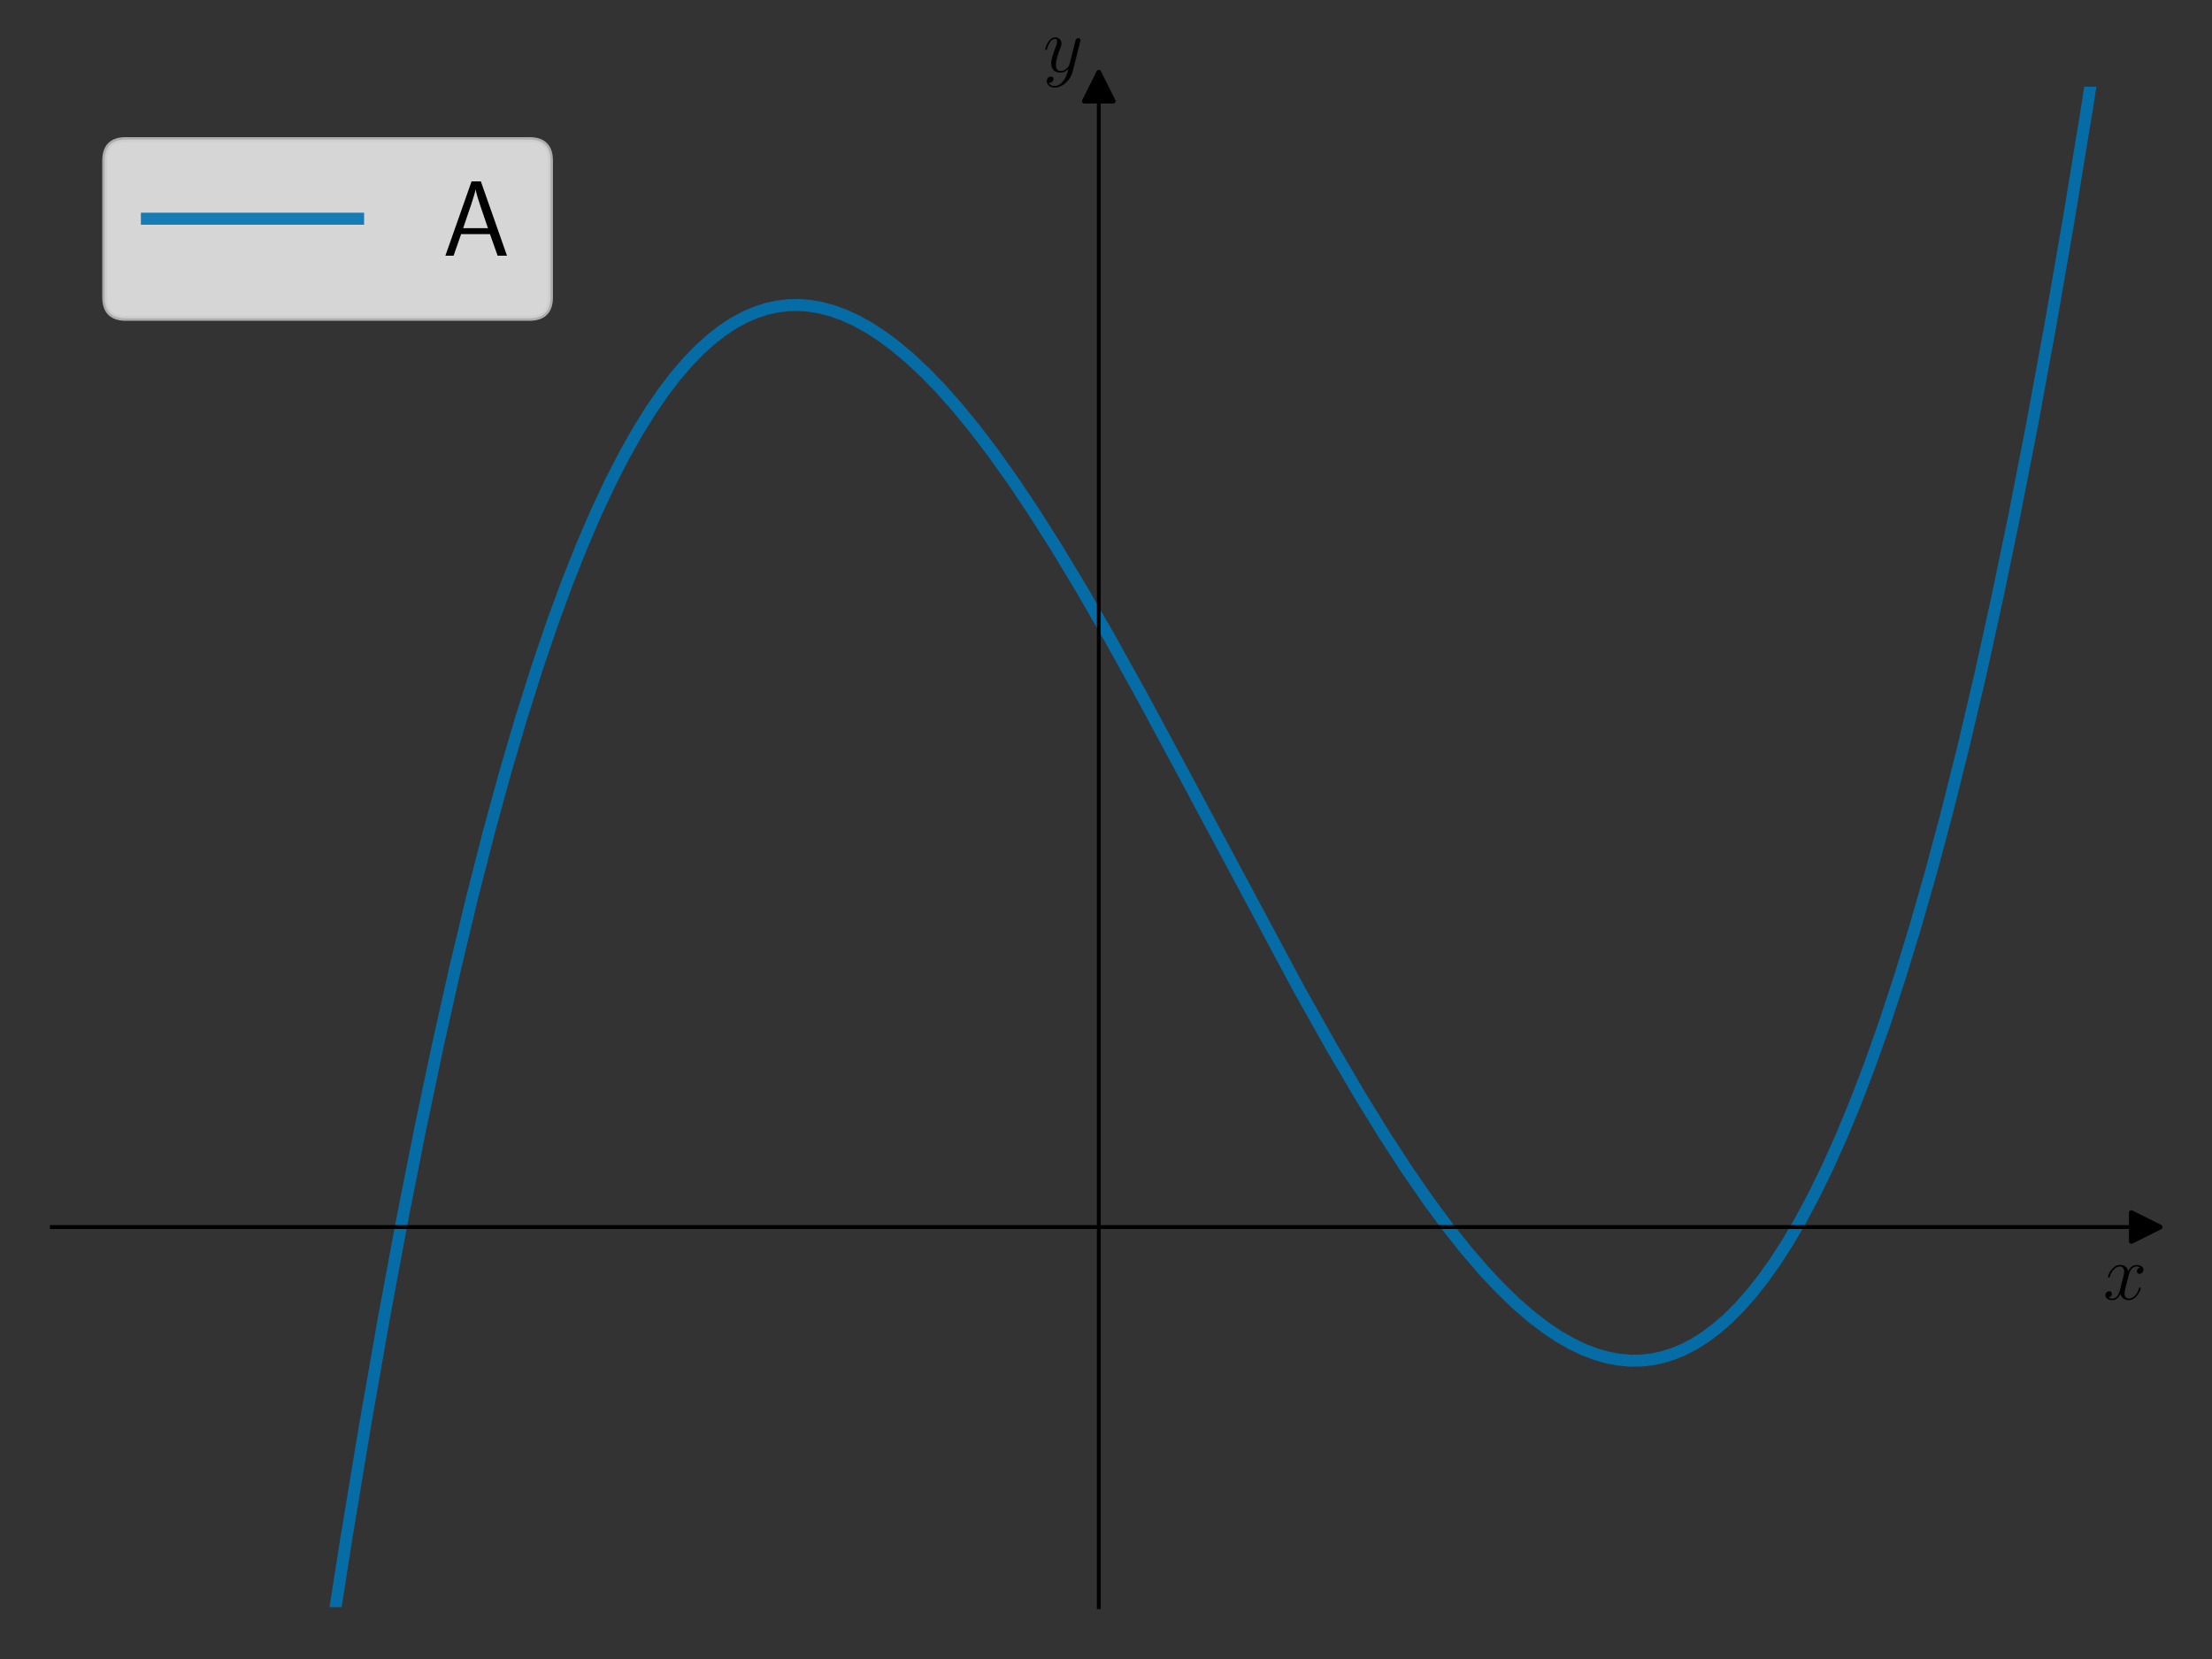 <?xml version="1.0" encoding="utf-8" standalone="no"?>
<!DOCTYPE svg PUBLIC "-//W3C//DTD SVG 1.1//EN"
  "http://www.w3.org/Graphics/SVG/1.1/DTD/svg11.dtd">
<svg xmlns:xlink="http://www.w3.org/1999/xlink" width="460.8pt" height="345.6pt" viewBox="0 0 460.8 345.6" xmlns="http://www.w3.org/2000/svg" version="1.1">
 <rect x="0" y="0" width="460.8" height="345.6" fill="#333333" stroke="none"/>
 <defs>
  <style type="text/css">*{stroke-linejoin: round; stroke-linecap: butt}</style>
 </defs>
 <g id="figure_1">
  <g id="patch_1">
   <path d="M 0 345.6 
L 460.8 345.6 
L 460.8 0 
L 0 0 
L 0 345.6 
z
" style="fill: none"/>
  </g>
  <g id="axes_1">
   <g id="patch_2">
    <path d="M 10.8 334.8 
L 447 334.8 
L 447 18.065 
L 10.8 18.065 
L 10.8 334.8 
z
" style="fill: none"/>
   </g>
   <g id="matplotlib.axis_1">
    <g id="text_1">
     <!-- $x$ -->
     <g transform="translate(438.131 270.686) scale(0.16 -0.16)">
      <defs>
       <path id="CMMI12-78" d="M 3034 2606 
C 2829 2567 2752 2414 2752 2293 
C 2752 2139 2874 2088 2963 2088 
C 3155 2088 3290 2254 3290 2427 
C 3290 2695 2982 2816 2714 2816 
C 2323 2816 2106 2433 2048 2312 
C 1901 2816 1504 2816 1389 2816 
C 736 2816 390 1980 390 1839 
C 390 1814 416 1782 461 1782 
C 512 1782 525 1820 538 1846 
C 755 2555 1184 2689 1370 2689 
C 1658 2689 1715 2420 1715 2267 
C 1715 2127 1677 1980 1600 1673 
L 1382 798 
C 1286 415 1101 64 762 64 
C 730 64 570 64 435 147 
C 666 192 717 383 717 460 
C 717 588 621 664 499 664 
C 346 664 179 530 179 326 
C 179 57 480 -64 755 -64 
C 1062 -64 1280 179 1414 441 
C 1517 64 1837 -64 2074 -64 
C 2726 -64 3072 773 3072 913 
C 3072 945 3046 971 3008 971 
C 2950 971 2944 939 2925 888 
C 2752 326 2381 64 2093 64 
C 1869 64 1747 230 1747 492 
C 1747 632 1773 734 1875 1156 
L 2099 2024 
C 2195 2408 2413 2689 2707 2689 
C 2720 2689 2899 2689 3034 2606 
z
" transform="scale(0.016)"/>
      </defs>
      <use xlink:href="#CMMI12-78" transform="scale(0.996)"/>
     </g>
    </g>
   </g>
   <g id="matplotlib.axis_2">
    <g id="text_2">
     <!-- $y$ -->
     <g transform="translate(217.29 14.965) scale(0.16 -0.16)">
      <defs>
       <path id="CMMI12-79" d="M 1683 -700 
C 1510 -939 1261 -1152 947 -1152 
C 870 -1152 563 -1152 467 -889 
C 486 -895 518 -895 531 -895 
C 723 -895 851 -729 851 -582 
C 851 -435 730 -384 634 -384 
C 531 -384 307 -458 307 -759 
C 307 -1071 582 -1286 947 -1286 
C 1587 -1286 2234 -700 2413 6 
L 3040 2485 
C 3046 2517 3059 2556 3059 2594 
C 3059 2689 2982 2753 2886 2753 
C 2829 2753 2694 2727 2643 2535 
L 2170 658 
C 2138 543 2138 530 2086 460 
C 1958 281 1747 64 1440 64 
C 1082 64 1050 415 1050 588 
C 1050 952 1222 1443 1395 1903 
C 1466 2088 1504 2178 1504 2305 
C 1504 2574 1312 2816 998 2816 
C 410 2816 173 1890 173 1839 
C 173 1814 198 1782 243 1782 
C 301 1782 307 1807 333 1897 
C 486 2433 730 2689 979 2689 
C 1037 2689 1146 2689 1146 2478 
C 1146 2312 1075 2127 979 1884 
C 666 1047 666 837 666 683 
C 666 77 1101 -64 1421 -64 
C 1606 -64 1837 -6 2061 230 
L 2067 224 
C 1971 -147 1907 -392 1683 -700 
z
" transform="scale(0.016)"/>
      </defs>
      <use xlink:href="#CMMI12-79" transform="scale(0.996)"/>
     </g>
    </g>
   </g>
   <g id="line2d_1">
    <defs>
     <path id="m0d05bf165e" d="M 3 0 
L -3 -3 
L -3 3 
z
" style="stroke: #000000; stroke-linejoin: miter"/>
    </defs>
    <g>
     <use xlink:href="#m0d05bf165e" x="447" y="255.616" style="stroke: #000000; stroke-linejoin: miter"/>
    </g>
   </g>
   <g id="line2d_2">
    <defs>
     <path id="m9602ef83db" d="M 0 -3 
L -3 3 
L 3 3 
z
" style="stroke: #000000; stroke-linejoin: miter"/>
    </defs>
    <g>
     <use xlink:href="#m9602ef83db" x="228.9" y="18.065" style="stroke: #000000; stroke-linejoin: miter"/>
    </g>
   </g>
   <g id="line2d_3">
    <path d="M 68.066 346.6 
L 72.049 321.107 
L 75.99 297.278 
L 79.932 274.81 
L 83.766 254.227 
L 87.495 235.397 
L 91.223 217.705 
L 94.844 201.585 
L 98.36 186.921 
L 101.875 173.203 
L 105.283 160.784 
L 108.585 149.564 
L 111.888 139.122 
L 115.083 129.744 
L 118.172 121.34 
L 121.261 113.574 
L 124.244 106.666 
L 127.12 100.542 
L 129.996 94.934 
L 132.766 90.01 
L 135.535 85.542 
L 138.198 81.667 
L 140.755 78.326 
L 143.311 75.349 
L 145.761 72.829 
L 148.211 70.627 
L 150.554 68.813 
L 152.898 67.278 
L 155.241 66.015 
L 157.478 65.057 
L 159.715 64.336 
L 161.952 63.846 
L 164.189 63.582 
L 166.426 63.538 
L 168.663 63.709 
L 171.006 64.112 
L 173.35 64.738 
L 175.8 65.624 
L 178.356 66.793 
L 181.019 68.268 
L 183.789 70.069 
L 186.665 72.219 
L 189.647 74.735 
L 192.736 77.636 
L 196.039 81.051 
L 199.447 84.899 
L 203.069 89.325 
L 206.904 94.366 
L 211.058 100.204 
L 215.425 106.729 
L 220.219 114.298 
L 225.438 122.964 
L 231.297 133.132 
L 238.114 145.423 
L 246.955 161.855 
L 270.496 205.848 
L 277.42 218.17 
L 283.279 228.153 
L 288.498 236.619 
L 293.291 243.977 
L 297.659 250.284 
L 301.707 255.755 
L 305.541 260.576 
L 309.163 264.78 
L 312.572 268.405 
L 315.874 271.591 
L 318.963 274.265 
L 321.945 276.553 
L 324.715 278.406 
L 327.378 279.932 
L 329.934 281.152 
L 332.491 282.124 
L 334.941 282.815 
L 337.284 283.249 
L 339.628 283.454 
L 341.865 283.43 
L 344.102 283.188 
L 346.338 282.72 
L 348.575 282.021 
L 350.812 281.086 
L 353.049 279.909 
L 355.286 278.485 
L 357.63 276.722 
L 359.973 274.676 
L 362.316 272.339 
L 364.766 269.578 
L 367.216 266.486 
L 369.773 262.899 
L 372.436 258.761 
L 375.099 254.205 
L 377.868 249.012 
L 380.638 243.346 
L 383.514 236.951 
L 386.497 229.754 
L 389.479 221.971 
L 392.568 213.278 
L 395.764 203.592 
L 398.959 193.186 
L 402.262 181.658 
L 405.564 169.327 
L 408.972 155.735 
L 412.487 140.781 
L 416.003 124.852 
L 419.624 107.4 
L 423.353 88.306 
L 427.081 68.041 
L 430.915 45.95 
L 434.75 22.566 
L 438.413 -1 
L 438.413 -1 
" clip-path="url(#pc48e5bbf52)" style="fill: none; stroke: #0072b2; stroke-opacity: 0.9; stroke-width: 2.5; stroke-linecap: square"/>
   </g>
   <g id="patch_3">
    <path d="M 228.9 334.8 
L 228.9 18.065 
" style="fill: none; stroke: #000000; stroke-width: 0.8; stroke-linejoin: miter; stroke-linecap: square"/>
   </g>
   <g id="patch_4">
    <path d="M 447 334.8 
L 447 18.065 
" style="fill: none"/>
   </g>
   <g id="patch_5">
    <path d="M 10.8 255.616 
L 447 255.616 
" style="fill: none; stroke: #000000; stroke-width: 0.8; stroke-linejoin: miter; stroke-linecap: square"/>
   </g>
   <g id="patch_6">
    <path d="M 10.8 18.065 
L 447 18.065 
" style="fill: none"/>
   </g>
   <g id="legend_1">
    <g id="patch_7">
     <path d="M 26.2 66.328 
L 110.288 66.328 
Q 114.688 66.328 114.688 61.928 
L 114.688 33.465 
Q 114.688 29.065 110.288 29.065 
L 26.2 29.065 
Q 21.8 29.065 21.8 33.465 
L 21.8 61.928 
Q 21.8 66.328 26.2 66.328 
z
" style="fill: #ffffff; opacity: 0.8; stroke: #cccccc; stroke-linejoin: miter"/>
    </g>
    <g id="line2d_4">
     <path d="M 30.6 45.565 
L 52.6 45.565 
L 74.6 45.565 
" style="fill: none; stroke: #0072b2; stroke-opacity: 0.9; stroke-width: 2.5; stroke-linecap: square"/>
    </g>
    <g id="text_3">
     <!-- A -->
     <g transform="translate(92.2 53.265) scale(0.22 -0.22)">
      <defs>
       <path id="CMSS17-41" d="M 2272 4416 
L 1722 4416 
L 166 0 
L 653 0 
L 1101 1280 
L 2816 1280 
L 3270 0 
L 3827 0 
L 2272 4416 
z
M 2694 1637 
L 1222 1637 
C 1530 2528 1914 3638 1958 3925 
L 1965 3925 
C 2010 3663 2138 3281 2246 2956 
L 2694 1637 
z
" transform="scale(0.016)"/>
      </defs>
      <use xlink:href="#CMSS17-41" transform="scale(0.996)"/>
     </g>
    </g>
   </g>
  </g>
 </g>
 <defs>
  <clipPath id="pc48e5bbf52">
   <rect x="10.8" y="18.065" width="436.2" height="316.735"/>
  </clipPath>
 </defs>
</svg>

